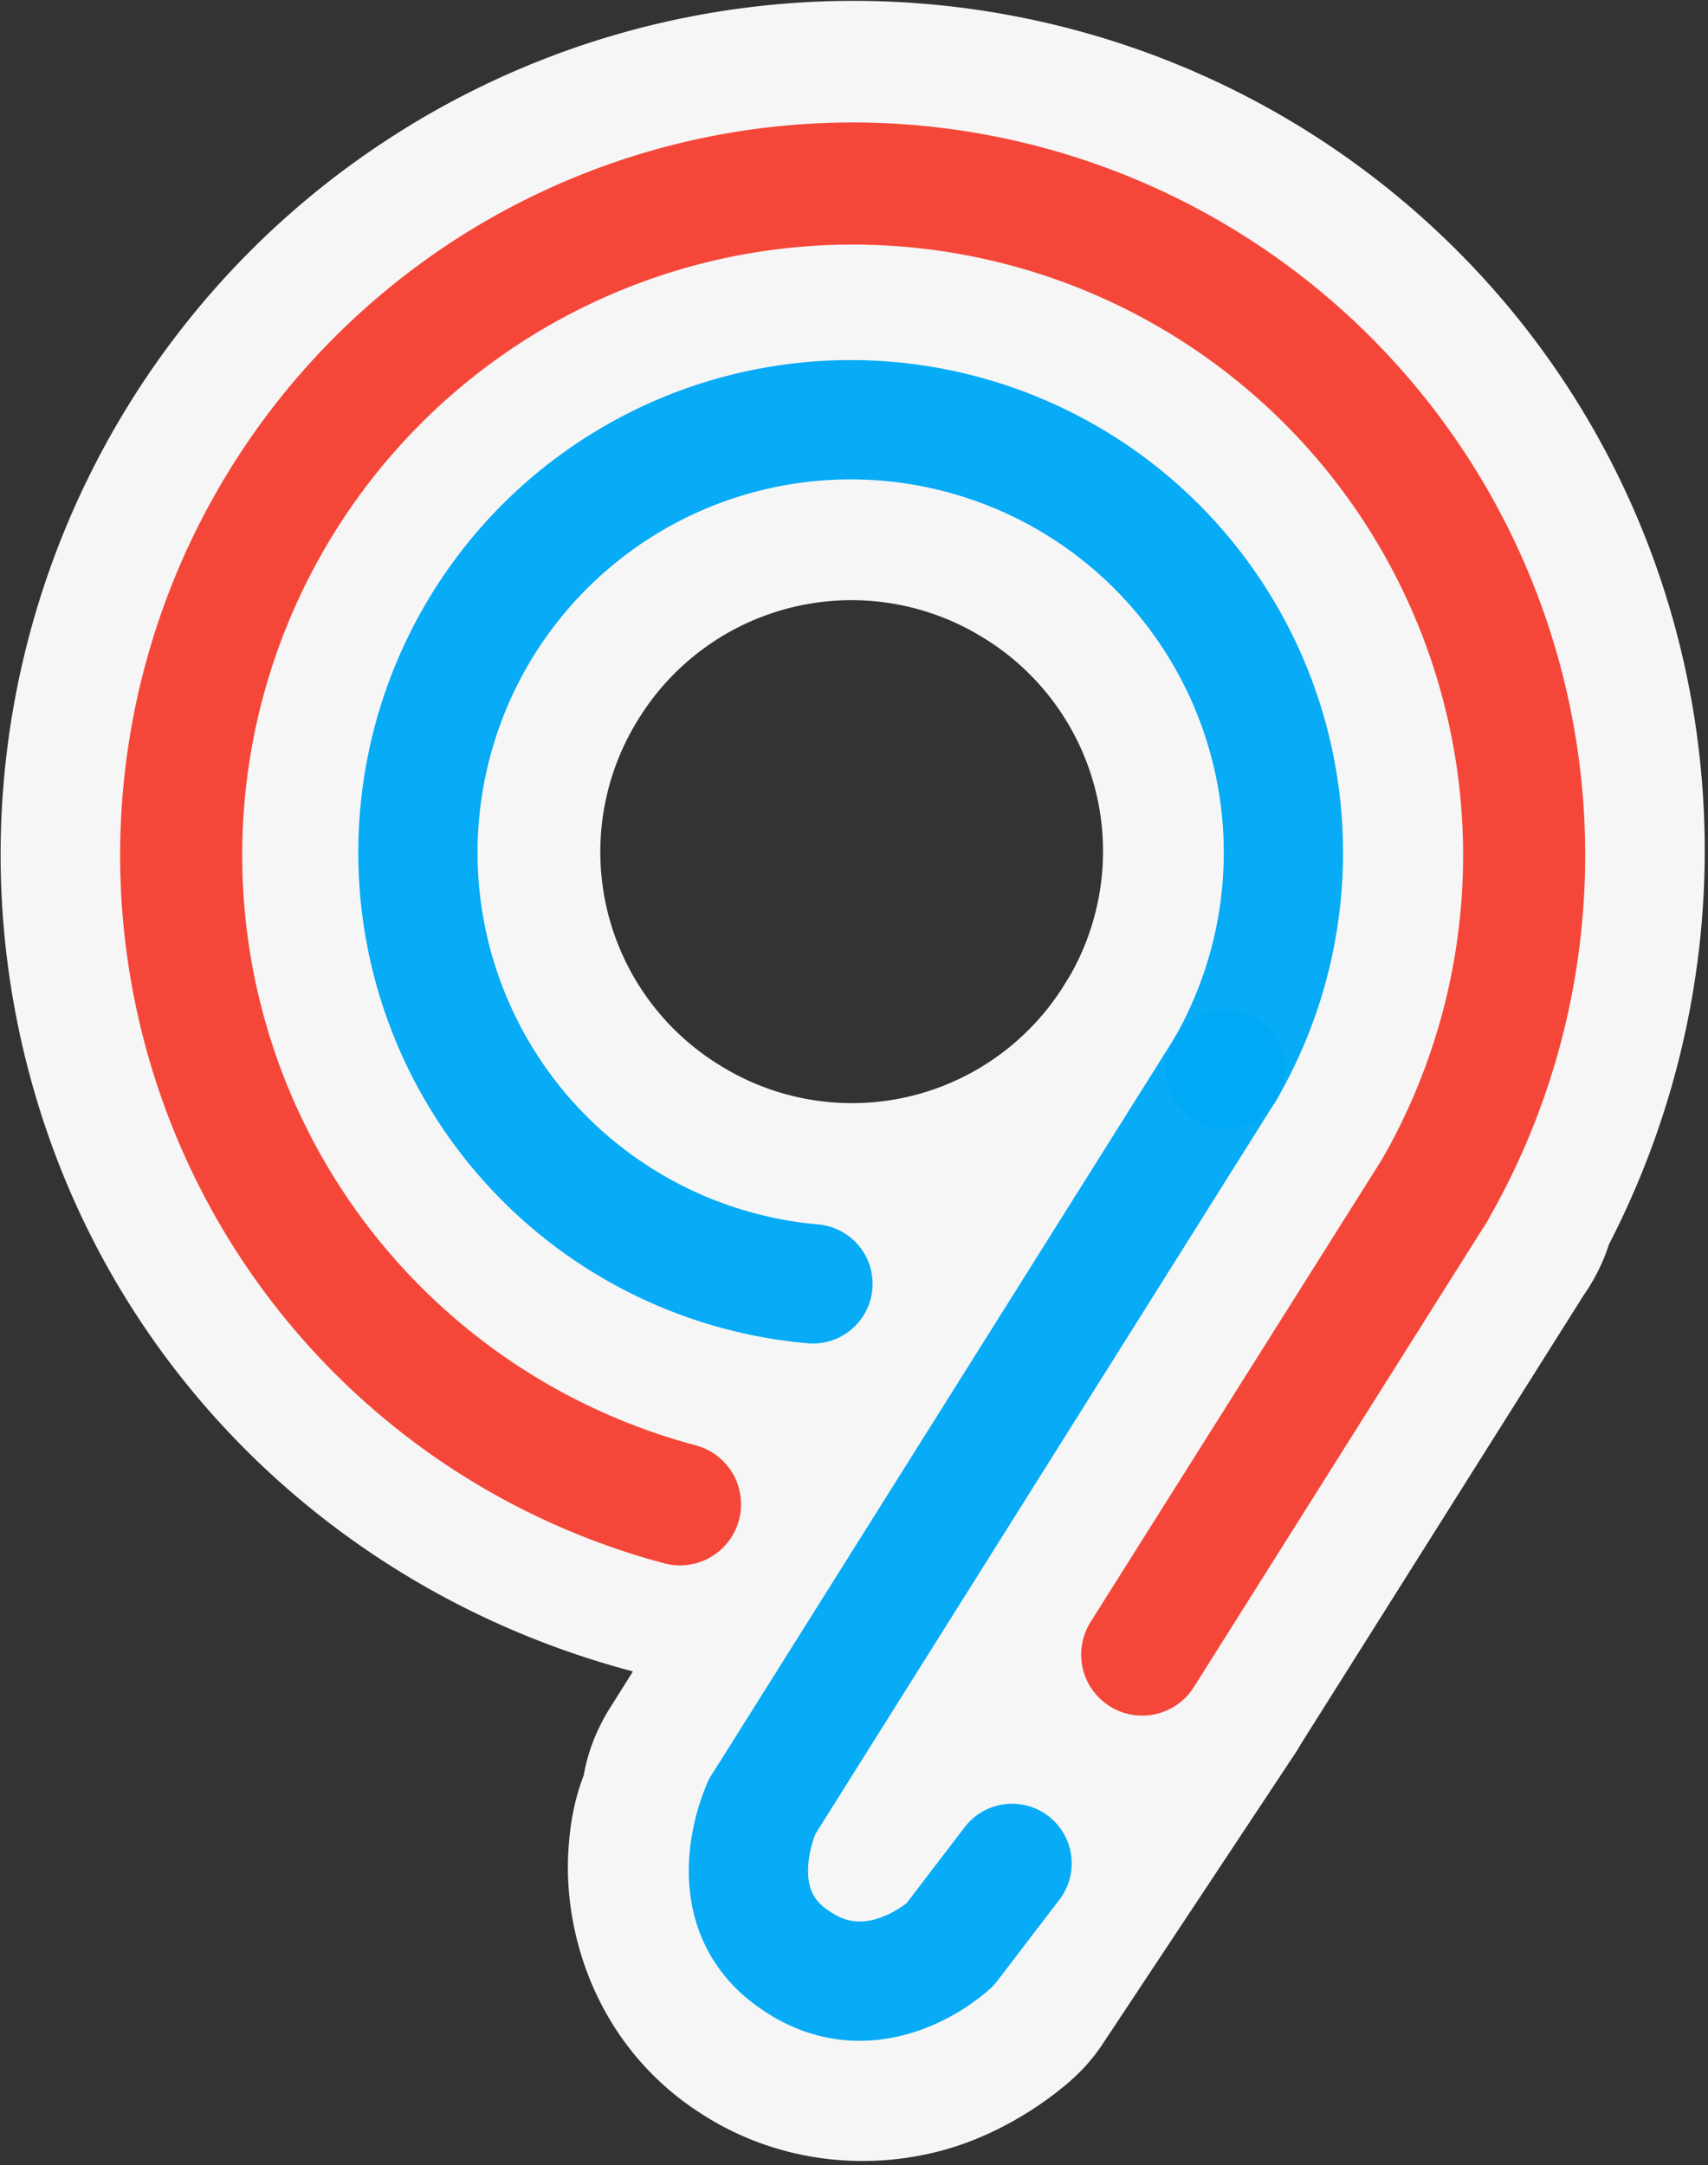 <svg xmlns="http://www.w3.org/2000/svg" viewBox="0 0 53.446 67.733">
  <rect x="0" y="0" width="53.446" height="67.733" fill="#333333" stroke="none"/>
  <g fill="none" stroke-linecap="round">
    <path d="M28.936 63.44c1.272-.478 2.104-1.276 2.104-1.276a1.866 1.866 0 0 0 .276-.328l5.969-9.006.045-.067a1.866 1.866 0 0 0 .015-.03 1.866 1.866 0 0 0 .007-.008 1.866 1.866 0 0 0 .075-.127l9.013-14.302a1.866 1.866 0 0 0 .023-.023l.03-.053a1.866 1.866 0 0 0 .038-.06c.003-.003.004-.01.008-.015a1.866 1.866 0 0 0 .224-.604 1.866 1.866 0 0 0 0-.007c4.824-8.962 3.243-20.074-4.089-27.21-7.496-7.296-19.012-8.57-27.926-3.097-8.914 5.474-12.986 16.322-9.87 26.307 2.929 9.391 11.57 15.565 21.27 15.825l-3.797 6.058a1.866 1.866 0 0 0-.157.276 1.866 1.866 0 0 0-.194.791c-.16.415-.352.727-.403 1.679-.074 1.396.463 3.444 2.298 4.67 1.772 1.21 3.775 1.081 5.044.605zm-1.313-3.5c-.52.196-.927.308-1.634-.179a1.866 1.866 0 0 0-.023-.023c-.678-.449-.673-.788-.642-1.372.03-.565.225-1.013.24-1.045l13.914-22.159c.011-.015.026-.023.038-.038a1.866 1.866 0 0 0 .127-.231l.261-.403a1.866 1.866 0 0 0 .023-.038l.03-.053a1.866 1.866 0 0 0 .039-.06 1.866 1.866 0 0 0 .253-.745c3.647-7.16 1.284-16.015-5.692-20.182-7.211-4.307-16.597-2.013-21.01 5.133-4.414 7.146-2.26 16.566 4.82 21.085 4.034 2.575 8.762 2.815 13.004 1.432l-3.037 4.835a1.866 1.866 0 0 0-.582-.06A19.133 19.133 0 0 1 8.436 32.423a19.13 19.13 0 0 1 8.26-22.017 19.134 19.134 0 0 1 23.374 2.596 19.13 19.13 0 0 1 3.23 23.293l-9.072 14.384-.007.016-.023.038-5.805 8.759c-.062.053-.302.273-.768.448zm1.462-21.867a11.635 11.635 0 0 1-8.714-1.59 11.646 11.646 0 0 1-3.656-15.973 11.651 11.651 0 0 1 15.922-3.895 11.65 11.65 0 0 1 4.125 15.862l-.365.59-.008.007a11.644 11.644 0 0 1-7.304 4.999z" stroke="#fff" stroke-linejoin="round" stroke-opacity=".955" paint-order="stroke markers fill" stroke-width="7.64"/>
    <path d="M38.345 33.443L23.846 56.52" stroke="#07abf6" stroke-width="3.732"/>
    <path d="M25.438 40.162a13.541 13.541 0 0 1-12.1-10.848 13.541 13.541 0 0 1 7.027-14.653A13.541 13.541 0 0 1 36.4 17.308a13.541 13.541 0 0 1 1.945 16.135" stroke="#01a9f6" stroke-width="3.732" stroke-linejoin="round" stroke-opacity=".97"/>
    <path d="M21.278 47.059A21.012 21.012 0 0 1 5.716 28.155 21.012 21.012 0 0 1 18.623 7.348a21.012 21.012 0 0 1 23.85 5.544 21.012 21.012 0 0 1 2.405 24.367" stroke="#f54739" stroke-linejoin="round" stroke-width="3.82"/>
    <path d="M44.878 37.259l-9.137 14.5" stroke="#f54739" stroke-width="3.82"/>
    <path d="M23.846 56.52s-1.474 3.133 1.054 4.807c2.483 1.708 4.825-.493 4.825-.493l1.944-2.542" stroke="#07abf6" stroke-width="3.732" stroke-linejoin="round"/>
  </g>
</svg>
